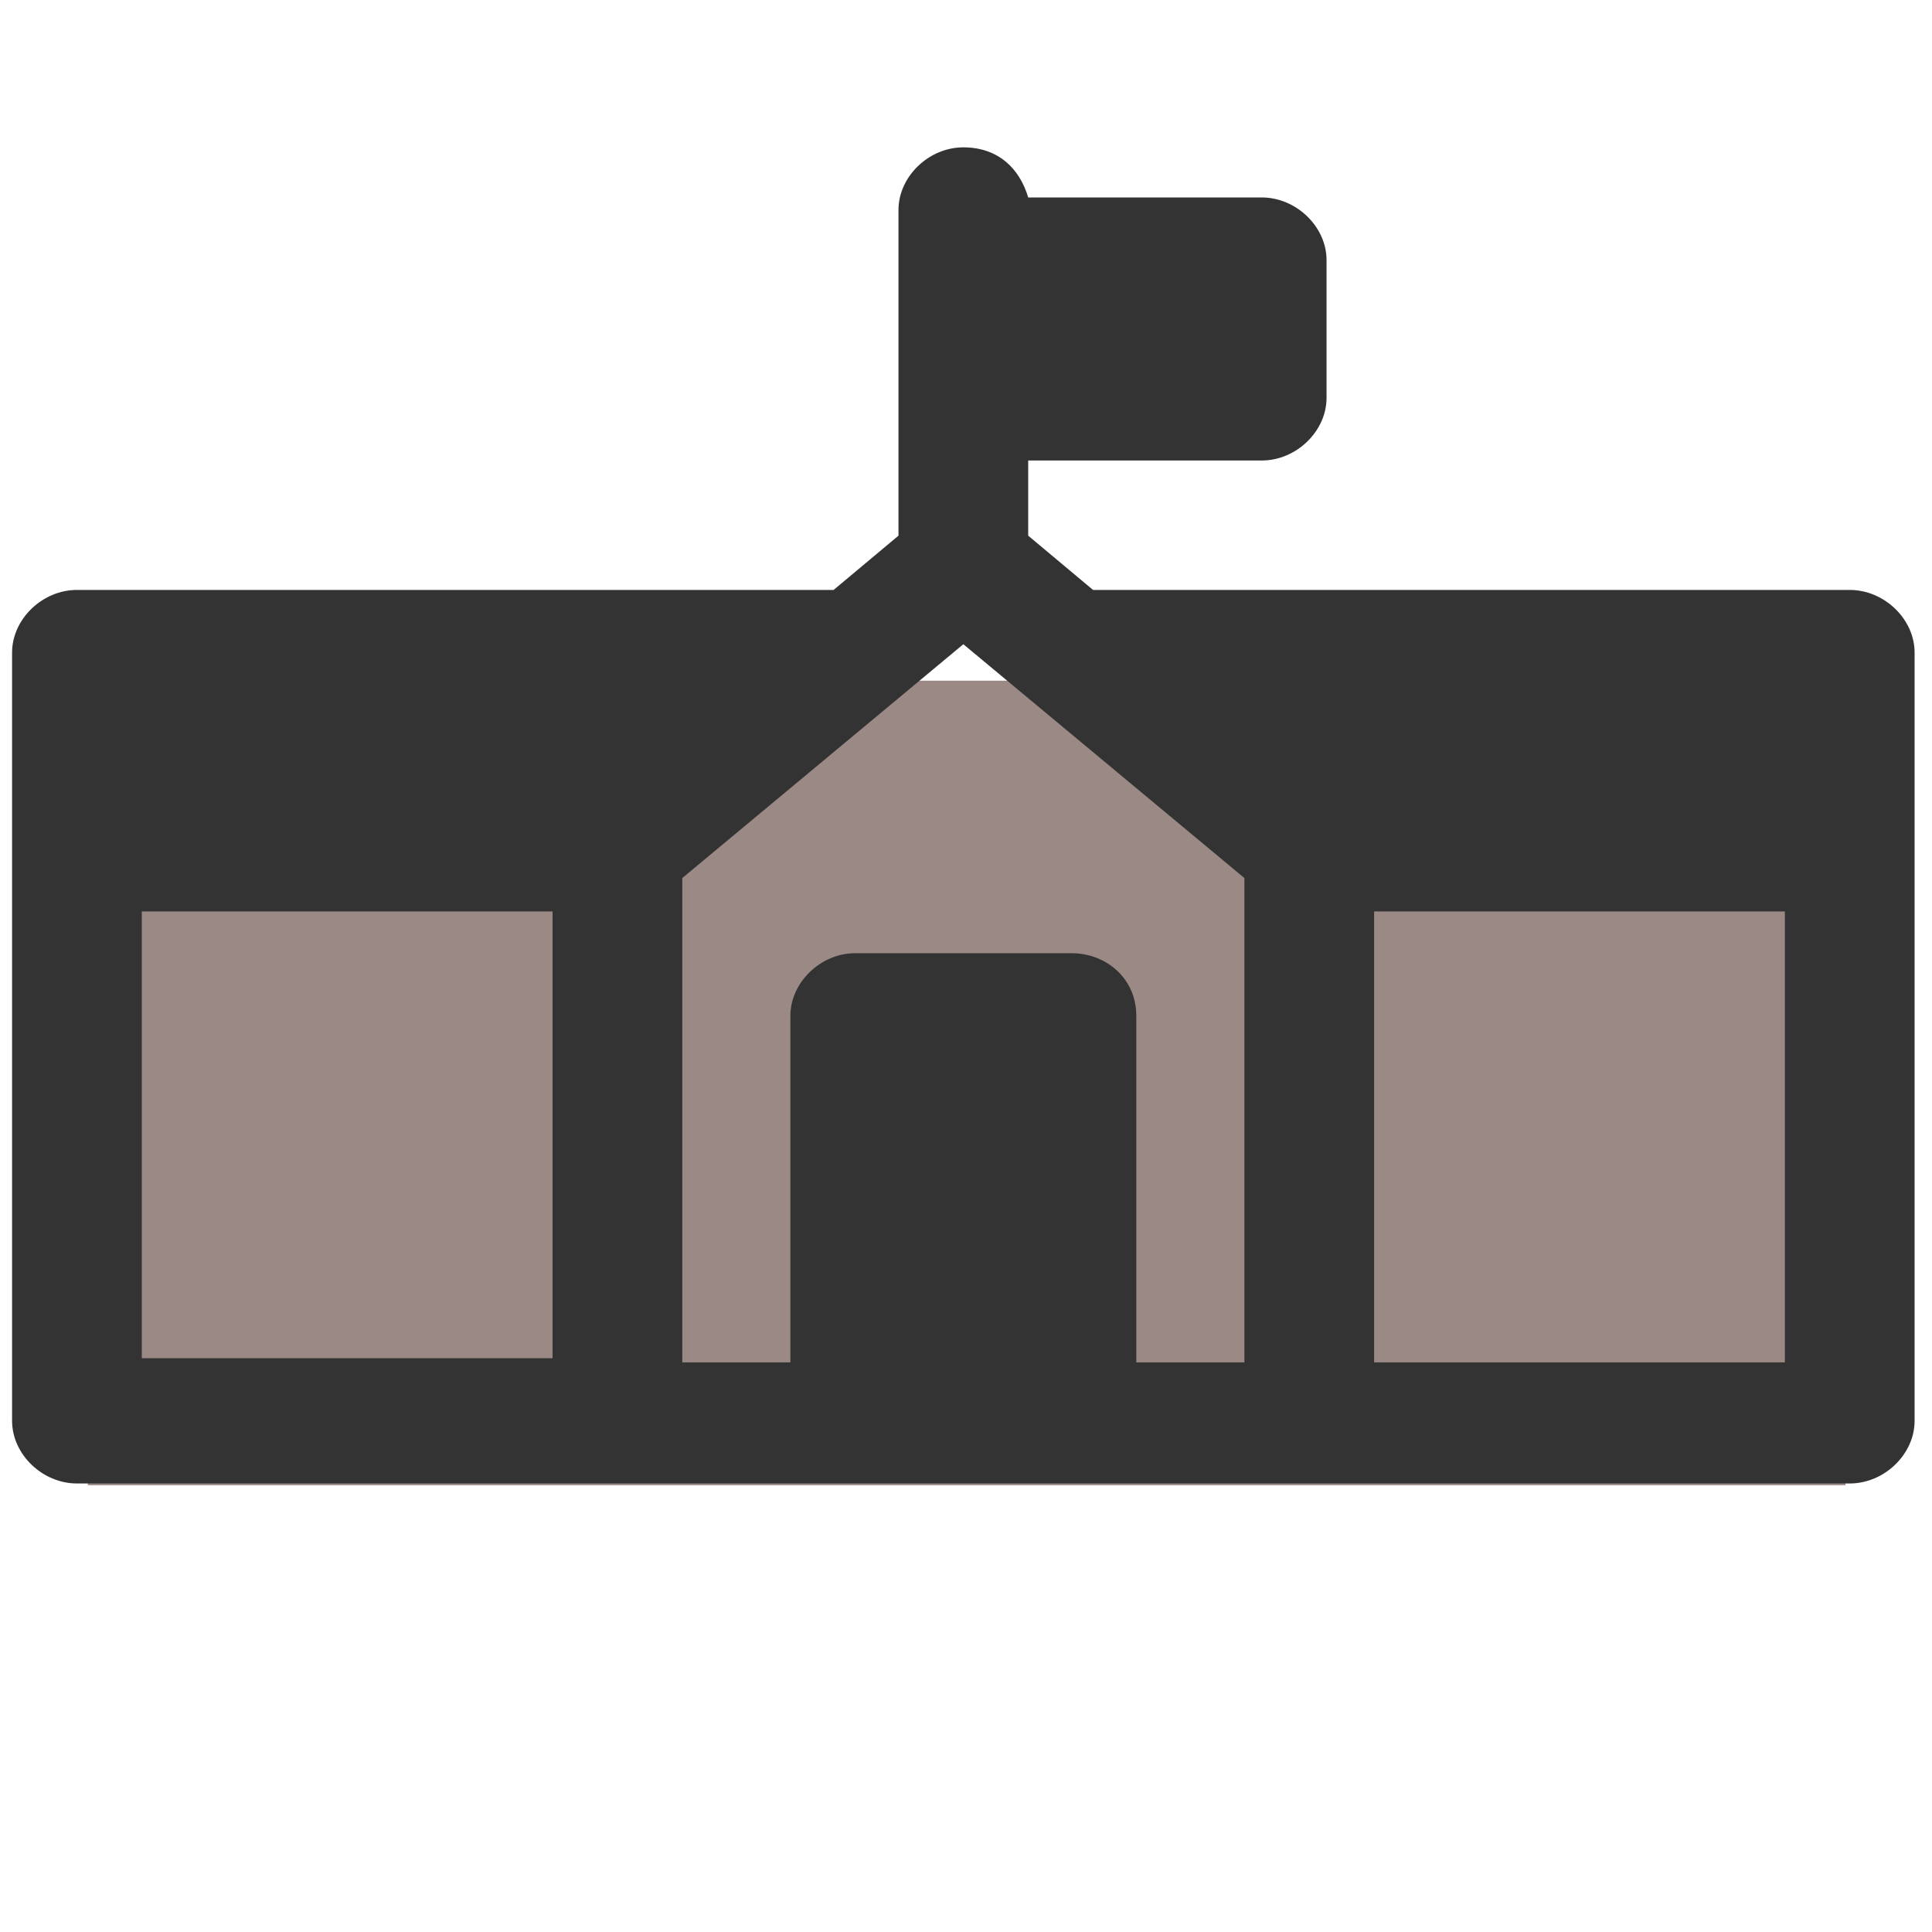 <svg width="100%" height="100%" viewBox="0 0 160 160" xmlns="http://www.w3.org/2000/svg">
    <g>
    <title>School</title>
    <rect fill="#9A8984" height="66.628" width="145.564" y="56.372" x="7.274" id="svg_11"/>
    <g id="svg_1">
        <path id="svg_11" d="m153.188,48.856l-62.666,0l-5.371,-4.495l0,-6.224l19.337,0c2.864,0 5.371,-2.421 5.371,-5.187l0,-11.411c0,-2.766 -2.507,-5.187 -5.371,-5.187l-19.337,0c-0.716,-2.421 -2.507,-4.149 -5.372,-4.149c-2.865,0 -5.371,2.421 -5.371,5.187l0,26.971l-5.371,4.495l-62.666,0c-2.865,0 -5.371,2.421 -5.371,5.187l0,16.252l0,0l0,47.373c0,2.766 2.507,5.187 5.371,5.187l44.761,0l0,0l19.695,0l17.904,0l19.695,0l0,0l44.761,0c2.865,0 5.372,-2.421 5.372,-5.187l0,-47.373l0,0l0,-16.252c0,-2.766 -2.507,-5.187 -5.372,-5.187zm-141.446,26.626l34.019,0l0,36.999l-34.019,0l0,-36.999zm76.989,3.458l-17.904,0c-2.865,0 -5.371,2.421 -5.371,5.187l0,28.7l-8.952,0l0,-40.111l23.276,-19.364l23.276,19.364l0,40.111l-8.952,0l0,-28.7c0,-3.112 -2.507,-5.187 -5.372,-5.187l-0,0zm59.085,33.887l-34.018,0l0,-37.345l34.018,0l0,37.345z" fill="#333"/>
    </g>
</g>
</svg>